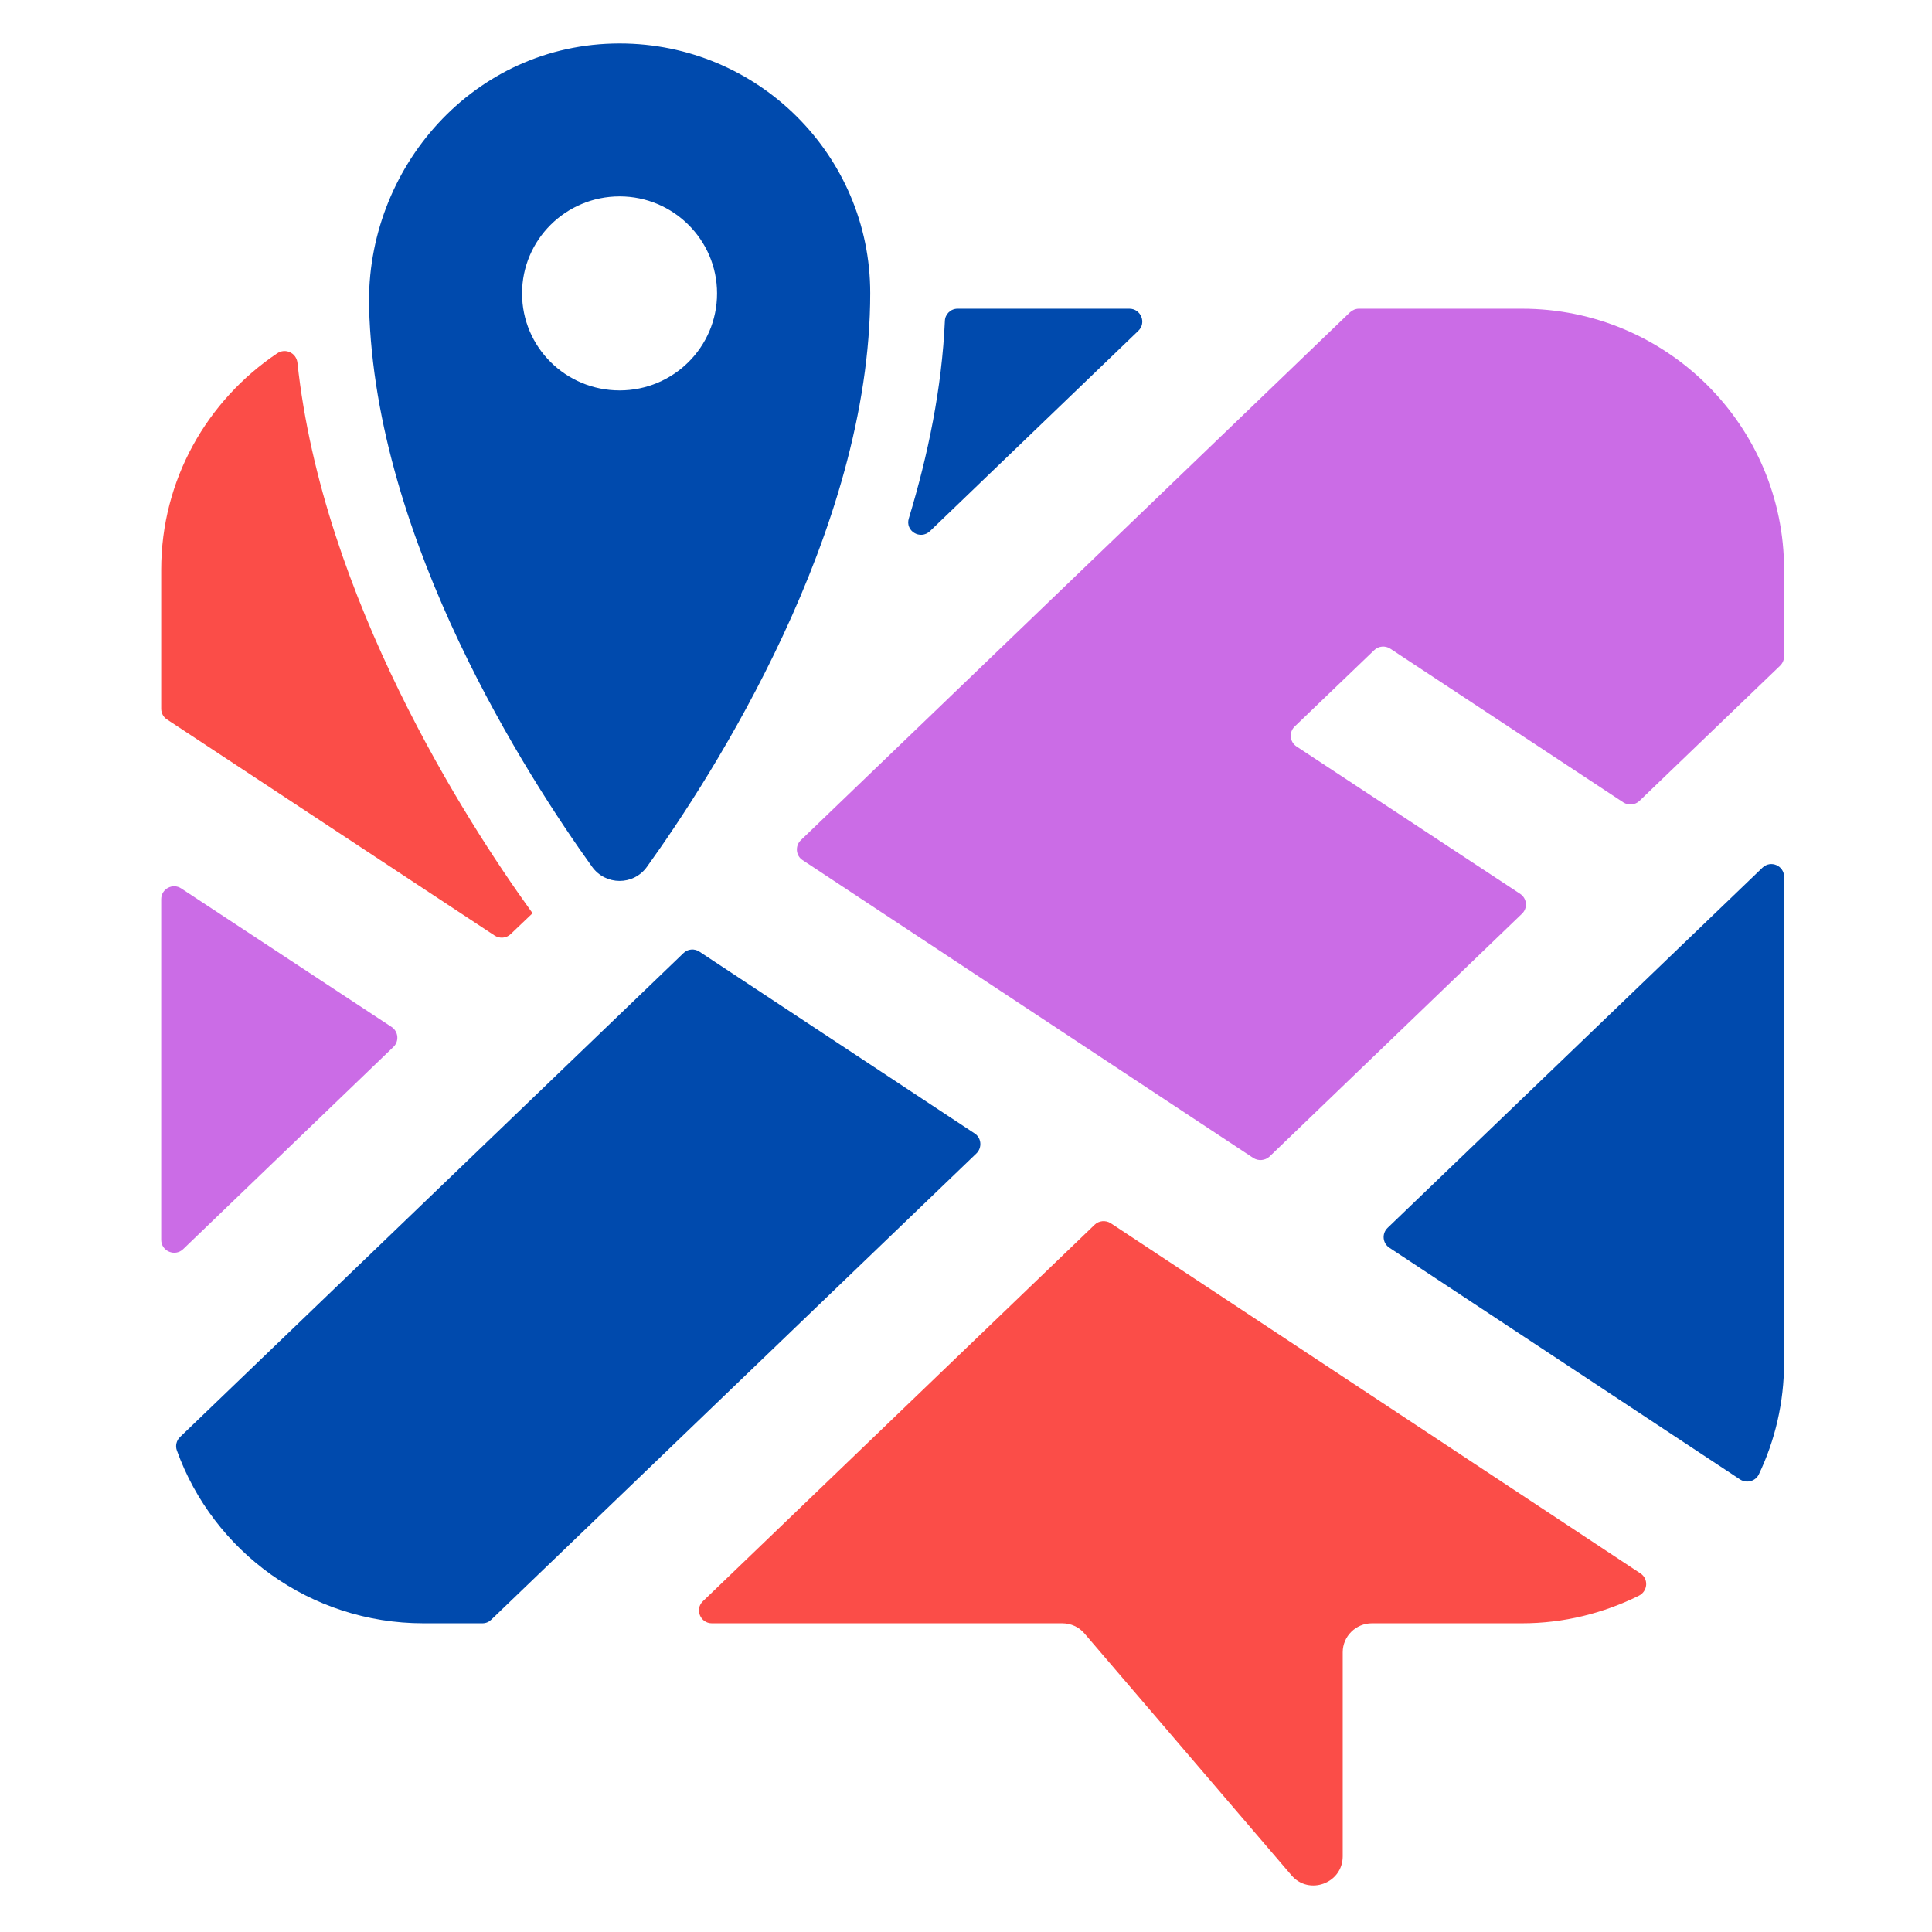 <svg xmlns="http://www.w3.org/2000/svg" xmlns:xlink="http://www.w3.org/1999/xlink" width="50" zoomAndPan="magnify" viewBox="0 0 37.5 37.5" height="50" preserveAspectRatio="xMidYMid meet" version="1.0"><defs><clipPath id="e48c81d798"><path d="M 3.129 6 L 11 6 L 11 19 L 3.129 19 Z M 3.129 6 " clip-rule="nonzero"/></clipPath><clipPath id="eb12830fdd"><path d="M 26 16 L 34.629 16 L 34.629 29 L 26 29 Z M 26 16 " clip-rule="nonzero"/></clipPath><clipPath id="0efa6f56c9"><path d="M 15 5 L 34.629 5 L 34.629 23 L 15 23 Z M 15 5 " clip-rule="nonzero"/></clipPath><clipPath id="6ea431b5c9"><path d="M 3.129 17 L 8 17 L 8 25 L 3.129 25 Z M 3.129 17 " clip-rule="nonzero"/></clipPath><clipPath id="af6cc7a3db"><path d="M 13 23 L 32 23 L 32 36.82 L 13 36.82 Z M 13 23 " clip-rule="nonzero"/></clipPath><clipPath id="daf02d55f3"><path d="M 3.129 18 L 20 18 L 20 32 L 3.129 32 Z M 3.129 18 " clip-rule="nonzero"/></clipPath><clipPath id="b0b0d3878c"><path d="M 7 0.82 L 17 0.82 L 17 18 L 7 18 Z M 7 0.82 " clip-rule="nonzero"/></clipPath></defs><g clip-path="url(#e48c81d798)"><path fill="#fb4d48" d="M 9.602 18.16 C 9.699 18.223 9.832 18.211 9.914 18.129 L 10.34 17.723 C 10.324 17.707 10.312 17.691 10.301 17.676 C 9.051 15.941 6.262 11.605 5.773 7.039 C 5.75 6.848 5.539 6.75 5.379 6.859 C 4.023 7.77 3.129 9.309 3.129 11.059 L 3.129 13.758 C 3.129 13.84 3.172 13.922 3.242 13.965 L 9.602 18.16 " fill-opacity="1" fill-rule="nonzero"/></g><g clip-path="url(#eb12830fdd)"><path fill="#004aad" d="M 34.207 16.844 L 26.934 23.832 C 26.816 23.945 26.836 24.133 26.969 24.219 L 33.773 28.715 C 33.898 28.797 34.07 28.754 34.137 28.621 C 34.453 27.961 34.629 27.223 34.629 26.441 L 34.629 17.02 C 34.629 16.801 34.367 16.688 34.207 16.844 " fill-opacity="1" fill-rule="nonzero"/></g><g clip-path="url(#0efa6f56c9)"><path fill="#cb6ce6" d="M 29.543 5.992 L 26.375 5.992 C 26.312 5.992 26.25 6.02 26.203 6.062 L 15.543 16.309 C 15.43 16.418 15.445 16.609 15.578 16.695 L 24.328 22.477 C 24.426 22.539 24.555 22.527 24.641 22.449 L 29.543 17.734 C 29.656 17.625 29.641 17.438 29.504 17.348 L 25.164 14.488 C 25.031 14.398 25.016 14.211 25.129 14.102 L 26.672 12.621 C 26.754 12.539 26.887 12.527 26.984 12.59 L 31.508 15.574 C 31.605 15.637 31.738 15.625 31.82 15.547 L 34.555 12.918 C 34.602 12.871 34.629 12.805 34.629 12.738 L 34.629 11.059 C 34.629 8.262 32.352 5.992 29.543 5.992 " fill-opacity="1" fill-rule="nonzero"/></g><path fill="#004aad" d="M 18.051 10.309 L 22.094 6.422 C 22.258 6.266 22.145 5.992 21.922 5.992 L 18.586 5.992 C 18.453 5.992 18.344 6.098 18.34 6.23 C 18.281 7.531 18.016 8.824 17.641 10.059 C 17.562 10.305 17.863 10.488 18.051 10.309 " fill-opacity="1" fill-rule="nonzero"/><g clip-path="url(#6ea431b5c9)"><path fill="#cb6ce6" d="M 7.637 20.32 C 7.75 20.211 7.734 20.023 7.602 19.934 L 3.52 17.246 C 3.352 17.133 3.129 17.254 3.129 17.453 L 3.129 24.066 C 3.129 24.285 3.395 24.398 3.555 24.246 L 7.637 20.32 " fill-opacity="1" fill-rule="nonzero"/></g><g clip-path="url(#af6cc7a3db)"><path fill="#fb4d48" d="M 21.559 23.742 C 21.461 23.68 21.328 23.691 21.246 23.773 L 13.645 31.078 C 13.48 31.234 13.594 31.508 13.816 31.508 L 20.617 31.508 C 20.785 31.508 20.941 31.578 21.051 31.707 L 25.066 36.398 C 25.406 36.797 26.062 36.555 26.062 36.031 L 26.062 32.07 C 26.062 31.762 26.316 31.508 26.629 31.508 L 29.543 31.508 C 30.355 31.508 31.125 31.312 31.809 30.973 C 31.984 30.887 32.004 30.645 31.84 30.539 L 21.559 23.742 " fill-opacity="1" fill-rule="nonzero"/></g><g clip-path="url(#daf02d55f3)"><path fill="#004aad" d="M 18.918 22 L 13.578 18.473 C 13.48 18.406 13.348 18.418 13.266 18.5 L 3.496 27.891 C 3.426 27.957 3.398 28.062 3.434 28.156 C 4.137 30.109 6.016 31.508 8.219 31.508 L 9.363 31.508 C 9.43 31.508 9.488 31.484 9.535 31.438 L 18.953 22.387 C 19.066 22.277 19.051 22.086 18.918 22 " fill-opacity="1" fill-rule="nonzero"/></g><g clip-path="url(#b0b0d3878c)"><path fill="#004aad" d="M 12.027 7.578 C 10.98 7.578 10.133 6.738 10.133 5.695 C 10.133 4.656 10.98 3.812 12.027 3.812 C 13.07 3.812 13.918 4.656 13.918 5.695 C 13.918 6.738 13.07 7.578 12.027 7.578 Z M 7.164 5.969 C 7.281 10.512 10.258 15.105 11.492 16.824 C 11.754 17.188 12.293 17.191 12.555 16.828 C 13.816 15.074 16.891 10.324 16.891 5.688 C 16.891 3.016 14.715 0.844 12.027 0.844 C 9.188 0.844 7.094 3.27 7.164 5.969 " fill-opacity="1" fill-rule="nonzero"/></g></svg>